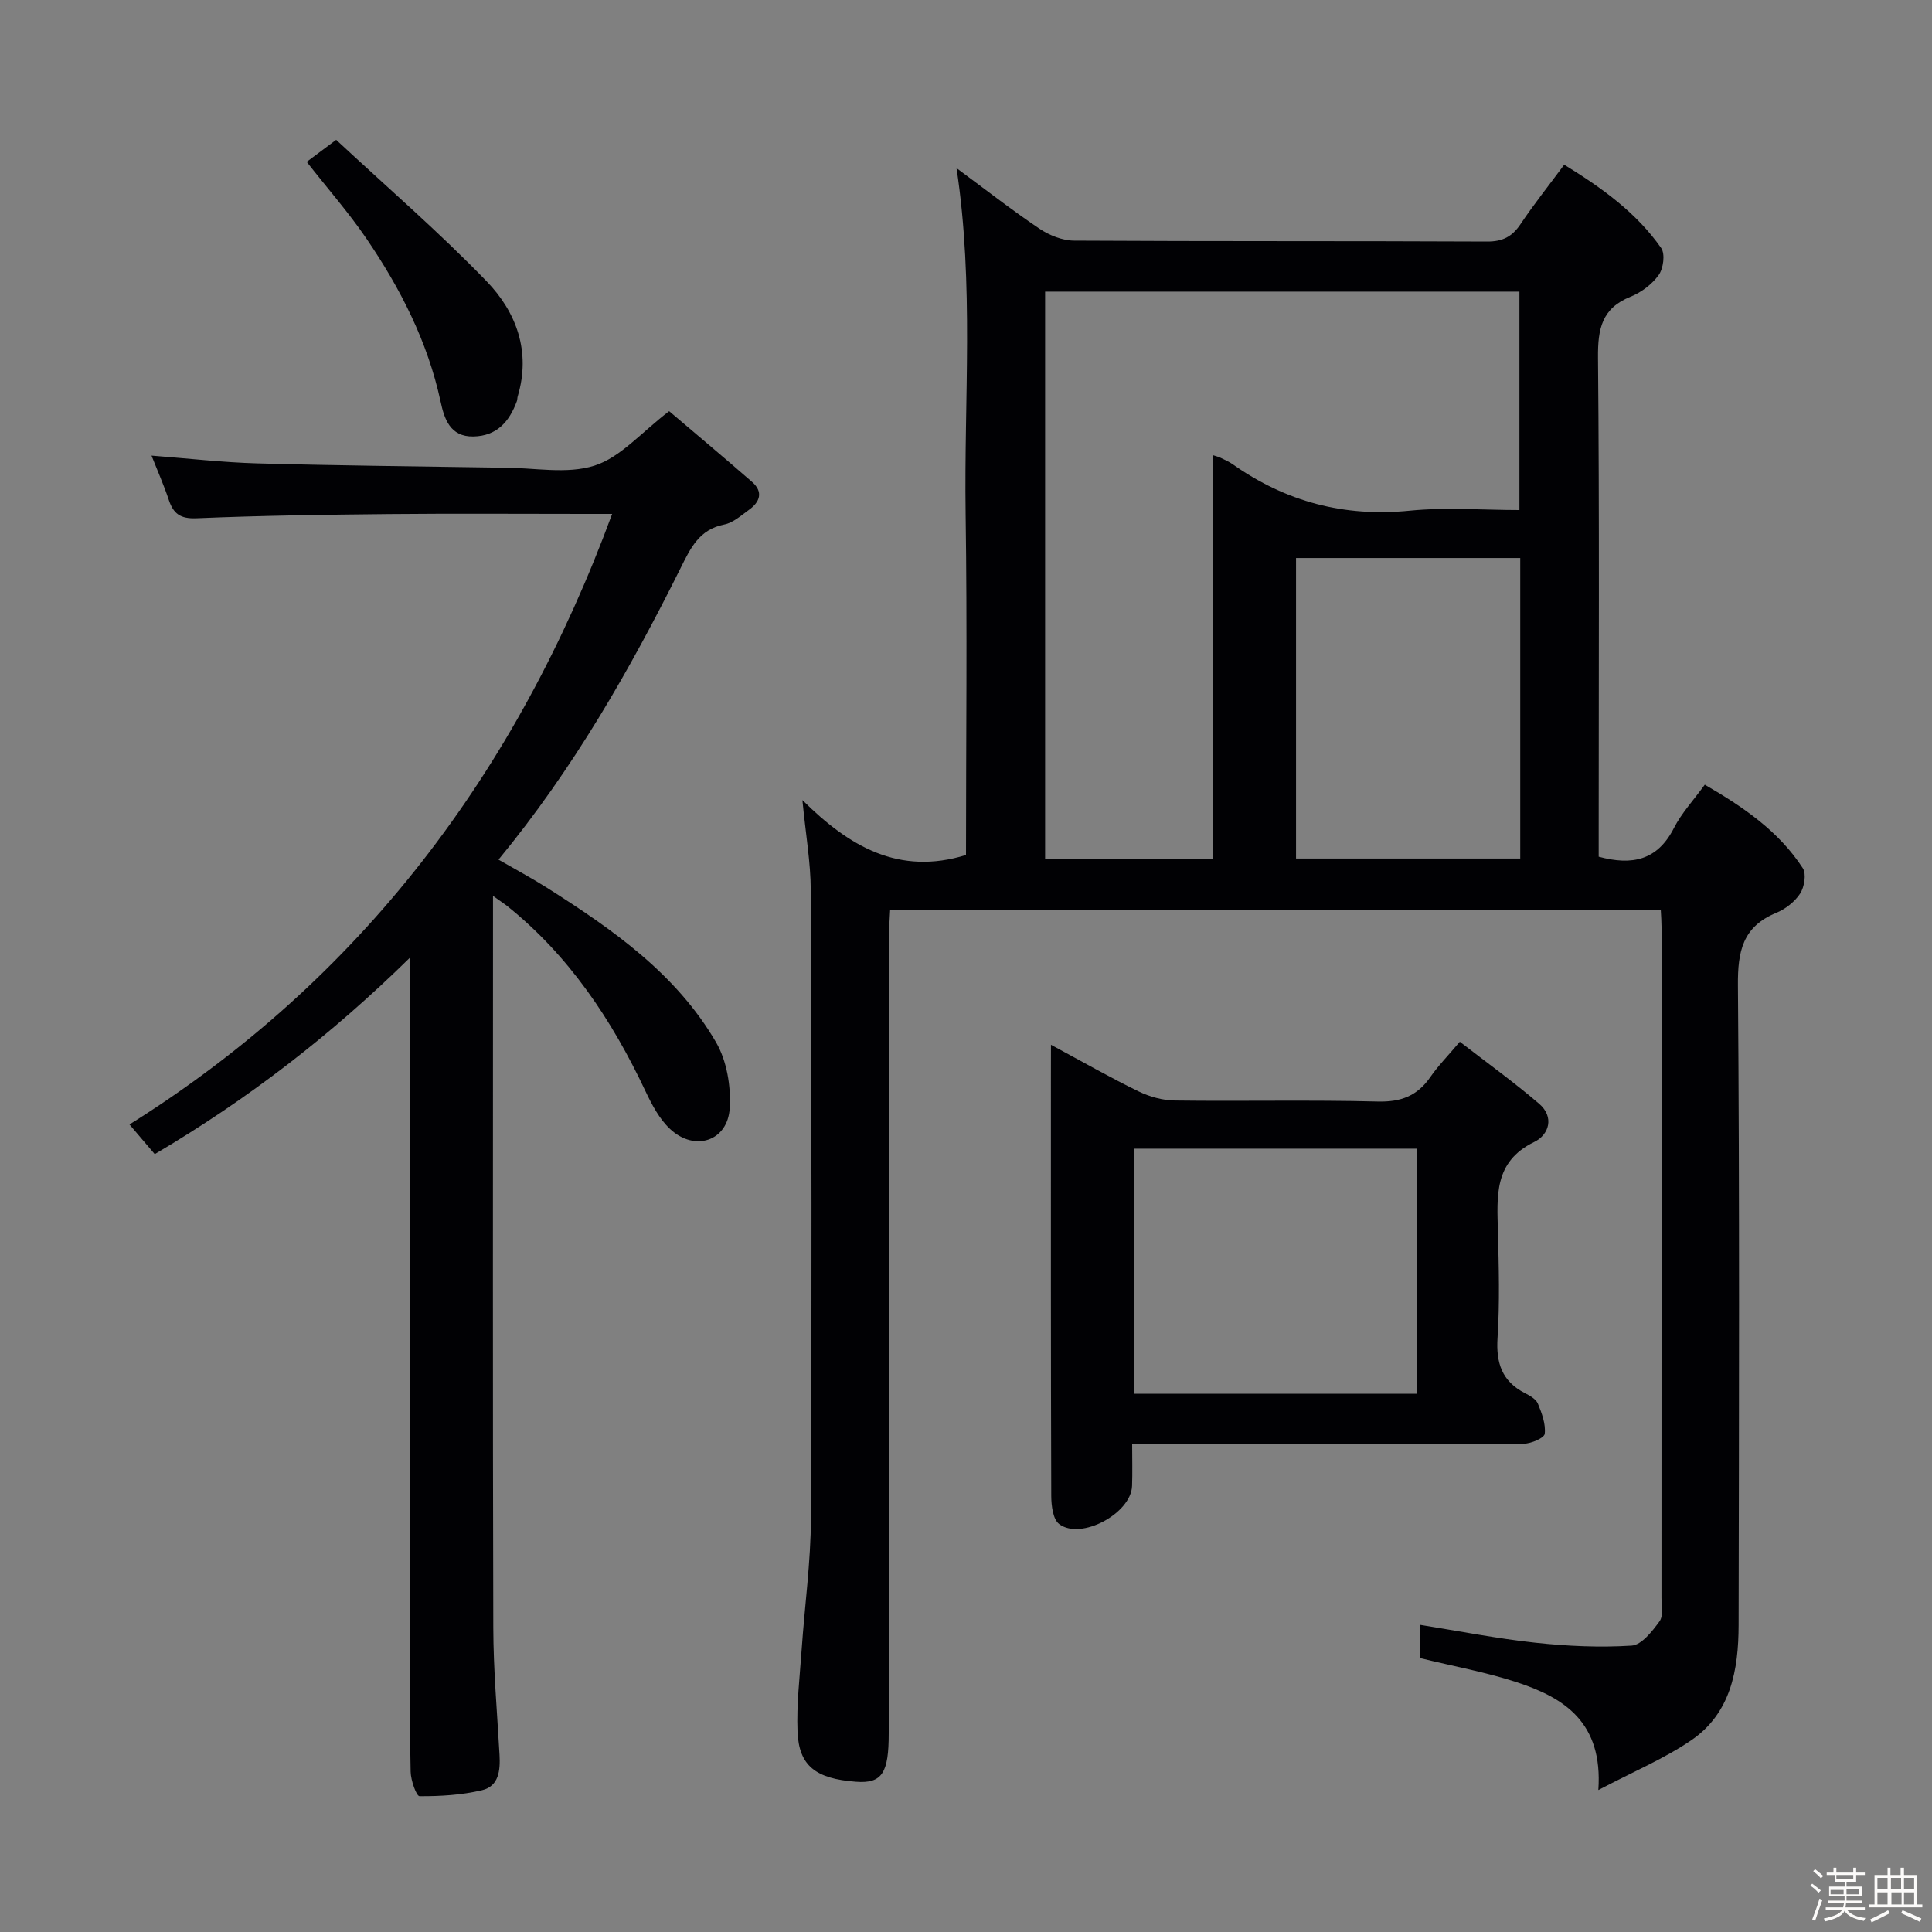 <svg enable-background="new 0 0 400 400" viewBox="0 0 400 400" xmlns="http://www.w3.org/2000/svg"><rect x="0" y="0" width="400" height="400" fill="#808080" stroke="none"/><path d="m374.8 390.4.4-.4c.7.5 1.3 1 1.8 1.4l-.5.5c-.5-.6-1.1-1.1-1.7-1.5zm1 7.3-.6-.3c.5-1.4 1.1-2.8 1.5-4.3.2.1.4.2.6.3-.5 1.3-1 2.8-1.5 4.3zm-.4-10.3.4-.4c.4.3 1 .8 1.7 1.4l-.5.5c-.4-.5-1-1-1.6-1.5zm2.5.3h1.7v-1h.6v1h3.5v-1h.6v1h1.8v.5h-1.8v1.4h-2v1h3.2v2h-3.2v.9h3.3v.5h-3.4c0 .3-.1.6-.1.9h4v.5h-3.7c.7.9 1.9 1.5 3.8 1.7-.1.2-.2.4-.3.6-2.1-.4-3.5-1.1-4-2.1-.4 1-1.8 1.7-4 2.2-.1-.2-.2-.4-.3-.6 2.1-.4 3.4-1 3.8-1.8h-3.4v-.5h3.6c.1-.3.1-.6.2-.9h-3.3v-.5h3.4c0-.3 0-.6 0-.9h-3.2v-2h3.3v-1h-2.1v-1.4h-1.7v-.5zm1.1 3.5v1h2.7c0-.3 0-.4 0-.4 0-.1 0-.2 0-.2 0-.1 0-.2 0-.3h-2.7zm1.2-3v.9h3.5v-.9zm4.7 3h-2.6v.6.4h2.6z" fill="#fcfbfa"/><path d="m393.6 386.7h.6v1.5h2.7v6.1h1.1v.6h-11v-.6h1.1v-6.1h2.7v-1.5h.6v1.5h2.1v-1.5zm-2.7 8.8.4.6c-1.2.6-2.5 1.3-3.8 1.9-.1-.2-.2-.4-.3-.6 1.2-.6 2.5-1.2 3.7-1.9zm-2.2-6.7v2.4h2.1v-2.4zm0 3v2.5h2.1v-2.5zm2.8-3v2.4h2.1v-2.4zm.1 3v2.5h2.1v-2.5h-2.2zm5.9 6.1c-1.4-.7-2.7-1.3-3.9-1.8l.3-.6c1.5.6 2.7 1.2 3.9 1.7zm-1.2-9.1h-2.1v2.4h2.1zm-2.1 3v2.5h2.1v-2.5z" fill="#fcfbfa"/><g fill="#010104"><path d="m330.92 370.61c.97-14.03-7.07-19.08-16.76-22.28-6.42-2.12-13.14-3.32-20.19-5.05 0-1.9 0-4.29 0-6.88 8.03 1.28 15.94 2.85 23.93 3.71 6.59.71 13.3 1.02 19.9.6 2.07-.13 4.27-2.96 5.78-5.02.83-1.13.41-3.23.41-4.89.02-46.32.01-92.64.01-138.96 0-1-.08-1.99-.15-3.39-53.06 0-106.08 0-159.56 0-.1 2.22-.28 4.33-.28 6.44-.01 54.67-.01 109.32-.01 163.97 0 8.15-1.3 10.46-6.82 10.03-8.29-.63-11.78-3.27-12.06-10.4-.22-5.62.46-11.29.85-16.92.63-9.1 1.89-18.19 1.93-27.3.19-43.32.12-86.64-.04-129.96-.02-5.75-1.04-11.49-1.73-18.66 9.72 9.65 20.01 15.65 33.87 11.37 0-23.27.27-47.05-.08-70.82-.34-23.58 1.77-47.24-1.88-71.39 5.96 4.4 11.43 8.67 17.17 12.54 2.05 1.38 4.77 2.46 7.18 2.47 28.49.17 56.98.05 85.47.19 3.25.02 5.21-1.01 6.96-3.62 2.75-4.11 5.85-7.99 9.03-12.29 7.85 4.82 14.97 9.94 20.08 17.26.85 1.22.46 4.21-.51 5.57-1.38 1.93-3.62 3.62-5.85 4.51-5.95 2.39-6.77 6.67-6.72 12.56.3 32.65.14 65.31.14 97.97v5.4c6.94 1.88 12.18.75 15.58-5.94 1.56-3.06 4-5.68 6.39-8.97 7.95 4.61 15.3 9.6 20.29 17.29.77 1.19.33 3.89-.55 5.25-1.11 1.71-3.06 3.22-4.98 4.01-6.94 2.87-7.96 7.99-7.9 14.99.35 44.15.22 88.3.14 132.46-.02 9.23-1.58 18.26-9.86 23.88-5.53 3.77-11.82 6.4-19.18 10.27zm-79.81-192.74c0-28.13 0-55.79 0-83.63.89.29 1.21.35 1.49.49.89.44 1.82.83 2.63 1.4 11.02 7.76 23.09 10.95 36.63 9.6 7.54-.75 15.22-.13 22.72-.13 0-15.56 0-30.45 0-45.22-33.01 0-65.59 0-98.2 0v117.5c11.52-.01 22.66-.01 34.73-.01zm63.64-.12c0-20.93 0-41.47 0-62.22-15.6 0-30.94 0-46.42 0v62.22z"/><path d="m102.07 185.49v6.47c0 48.33-.07 96.66.06 144.99.02 8.79.8 17.58 1.29 26.36.18 3.2-.12 6.51-3.63 7.34-4.19.99-8.61 1.26-12.93 1.23-.65 0-1.8-3.27-1.84-5.04-.19-9.16-.09-18.33-.09-27.5 0-44.83 0-89.66 0-134.49 0-1.76 0-3.52 0-6.63-16.5 16.2-33.67 29.4-52.89 40.73-1.54-1.8-3.03-3.56-5.23-6.14 47.94-30.05 80.21-72.91 99.93-126.41-2.07 0-3.84 0-5.61 0-13.5 0-27-.1-40.5.03-13.32.13-26.64.31-39.94.87-3.36.14-4.79-.94-5.75-3.82-.99-2.98-2.27-5.86-3.57-9.15 7.57.58 14.74 1.41 21.92 1.61 16.64.46 33.29.61 49.93.88.33.01.67 0 1 0 6.33 0 13.12 1.42 18.87-.42 5.4-1.72 9.7-6.89 15.45-11.27 5.38 4.58 11.32 9.55 17.16 14.64 2.37 2.07 1.65 4.15-.63 5.78-1.62 1.16-3.27 2.68-5.11 3.04-5.17 1.01-6.97 4.84-9.02 8.96-10.54 21.17-22.24 41.64-37.73 60.43 3.57 2.06 6.89 3.83 10.06 5.84 13.56 8.6 26.74 17.79 34.99 31.99 2.23 3.85 3.1 9.13 2.82 13.64-.42 6.81-7.24 9.05-12.32 4.32-2.23-2.07-3.79-5.04-5.12-7.85-6.97-14.79-15.85-28.12-28.76-38.44-.63-.48-1.3-.91-2.81-1.99z"/><path d="m217.59 216.31c6.77 3.64 12.37 6.85 18.16 9.66 2.28 1.11 4.98 1.85 7.5 1.88 13.99.18 27.98-.15 41.96.21 4.83.13 8.22-1.16 10.92-5.06 1.59-2.31 3.59-4.33 6.11-7.32 5.57 4.31 11.18 8.35 16.41 12.83 3.2 2.74 2.08 6.43-1.02 7.93-8.4 4.08-7.68 11.25-7.5 18.57s.39 14.68-.08 21.97c-.34 5.22.92 9.02 5.68 11.46 1.02.52 2.28 1.23 2.67 2.17.82 1.98 1.65 4.22 1.42 6.24-.1.87-2.8 2.03-4.34 2.06-9.82.19-19.65.1-29.47.1-16.97 0-33.95 0-51.61 0 0 3.08.08 5.86-.02 8.64-.19 5.68-10.59 11.3-15.09 7.89-1.29-.98-1.63-3.82-1.64-5.81-.1-28.98-.07-57.95-.07-86.93.01-1.82.01-3.63.01-6.49zm75.77 21.51c-19.79 0-39.15 0-58.63 0v50.75h58.63c0-16.98 0-33.59 0-50.75z"/><path d="m63.5 33.51c1.76-1.32 3.45-2.58 6.1-4.56 10.49 9.77 21.29 19.08 31.15 29.29 6.16 6.38 9.21 14.57 6.43 23.84-.09.32-.06.67-.17.98-1.55 4.21-4.11 7.21-8.99 7.31-4.91.1-6.06-3.79-6.81-7.27-2.68-12.4-8.33-23.41-15.37-33.74-3.63-5.33-7.92-10.21-12.34-15.85z"/></g></svg>